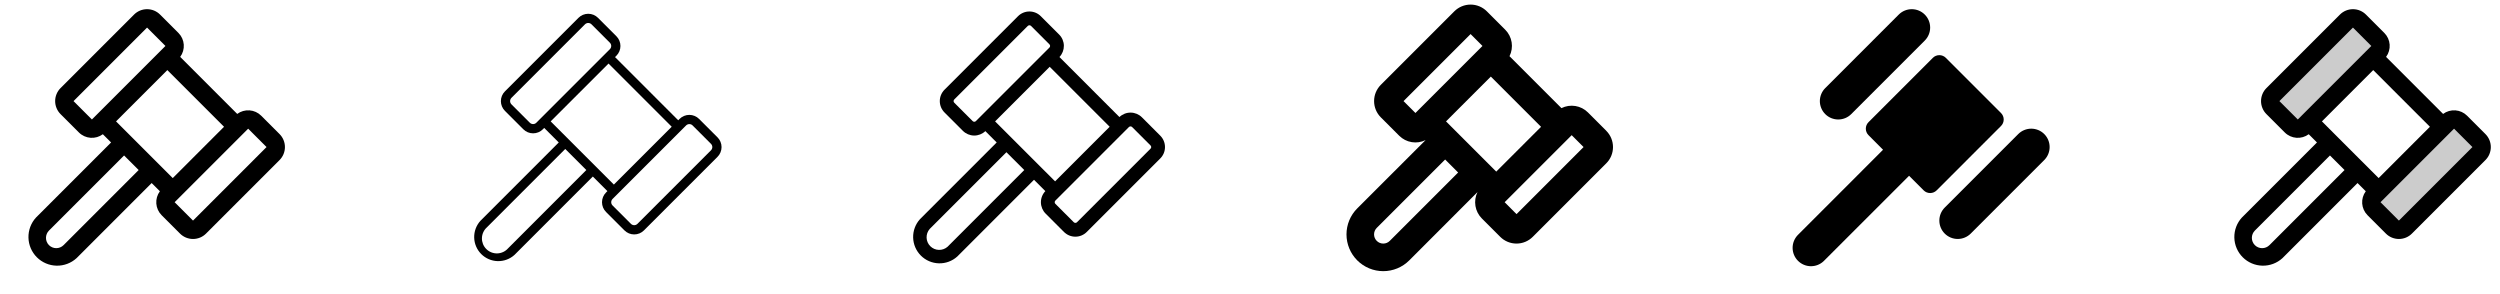 <svg width="272" height="32" viewBox="0 0 272 32" fill="none" xmlns="http://www.w3.org/2000/svg">
<g clip-path="url(#clip0_17_8005)">
<path d="M30.415 14.586L28.415 12.586C28.076 12.247 27.626 12.042 27.148 12.007C26.67 11.972 26.195 12.109 25.81 12.395L19.605 6.19C19.891 5.805 20.029 5.33 19.994 4.852C19.959 4.374 19.754 3.924 19.415 3.585L17.415 1.585C17.229 1.399 17.009 1.252 16.766 1.151C16.523 1.051 16.263 0.999 16.001 0.999C15.738 0.999 15.478 1.051 15.235 1.151C14.992 1.252 14.772 1.399 14.586 1.585L6.586 9.585C6.4 9.771 6.253 9.991 6.153 10.234C6.052 10.477 6 10.737 6 10.999C6 11.262 6.052 11.522 6.153 11.765C6.253 12.008 6.4 12.228 6.586 12.414L8.586 14.414C8.925 14.752 9.375 14.957 9.853 14.992C10.331 15.027 10.805 14.889 11.19 14.604L12.086 15.5L3.914 23.672C3.371 24.266 3.078 25.047 3.096 25.851C3.114 26.655 3.441 27.422 4.01 27.991C4.579 28.56 5.346 28.887 6.15 28.905C6.955 28.923 7.735 28.63 8.329 28.087L16.5 19.915L17.396 20.81C17.11 21.195 16.972 21.67 17.007 22.148C17.042 22.626 17.248 23.076 17.586 23.415L19.586 25.415C19.772 25.601 19.992 25.748 20.235 25.849C20.478 25.949 20.738 26.001 21.001 26.001C21.263 26.001 21.523 25.949 21.766 25.849C22.009 25.748 22.229 25.601 22.415 25.415L30.415 17.415C30.601 17.229 30.748 17.009 30.849 16.766C30.949 16.523 31.001 16.263 31.001 16.001C31.001 15.738 30.949 15.478 30.849 15.235C30.748 14.992 30.601 14.772 30.415 14.586ZM10 13L8 11L16 3L18 5L10 13ZM6.915 26.672C6.704 26.882 6.419 27 6.122 27C5.825 27 5.539 26.882 5.329 26.672C5.12 26.462 5.002 26.177 5.002 25.88C5.002 25.583 5.12 25.298 5.329 25.087L13.5 16.915L15.086 18.5L6.915 26.672ZM12.625 13.207L18.207 7.625L24.375 13.793L18.794 19.375L12.625 13.207ZM21 24L19 22L19.5 21.5L26.5 14.5L27 14L29 16L21 24Z" fill="currentColor"/>
<path d="M78.061 14.94L76.061 12.94C75.922 12.8 75.756 12.689 75.574 12.614C75.392 12.538 75.196 12.499 74.999 12.499C74.801 12.499 74.606 12.538 74.424 12.614C74.241 12.689 74.076 12.8 73.936 12.94L73.79 13.086L66.915 6.211L67.063 6.065C67.202 5.926 67.313 5.76 67.389 5.578C67.465 5.395 67.504 5.2 67.504 5.002C67.504 4.805 67.465 4.61 67.389 4.427C67.313 4.245 67.202 4.079 67.063 3.94L65.063 1.94C64.923 1.8 64.758 1.689 64.575 1.613C64.393 1.538 64.198 1.499 64 1.499C63.803 1.499 63.607 1.538 63.425 1.613C63.243 1.689 63.077 1.8 62.938 1.94L54.938 9.94C54.798 10.079 54.687 10.245 54.611 10.427C54.535 10.61 54.496 10.805 54.496 11.002C54.496 11.2 54.535 11.395 54.611 11.578C54.687 11.76 54.798 11.926 54.938 12.065L56.938 14.065C57.077 14.205 57.243 14.316 57.425 14.392C57.607 14.467 57.803 14.506 58 14.506C58.197 14.506 58.393 14.467 58.575 14.392C58.758 14.316 58.923 14.205 59.063 14.065L59.209 13.918L60.793 15.5L52.268 24.026C51.816 24.526 51.575 25.18 51.592 25.852C51.609 26.525 51.884 27.166 52.36 27.642C52.836 28.118 53.476 28.392 54.149 28.41C54.822 28.427 55.476 28.185 55.975 27.734L64.5 19.207L66.086 20.794L65.939 20.94C65.799 21.079 65.688 21.245 65.612 21.427C65.537 21.61 65.498 21.805 65.498 22.003C65.498 22.2 65.537 22.395 65.612 22.578C65.688 22.76 65.799 22.926 65.939 23.065L67.939 25.065C68.078 25.205 68.244 25.316 68.426 25.392C68.609 25.467 68.804 25.506 69.001 25.506C69.199 25.506 69.394 25.467 69.577 25.392C69.759 25.316 69.924 25.205 70.064 25.065L78.064 17.065C78.204 16.926 78.315 16.76 78.39 16.578C78.466 16.395 78.505 16.2 78.505 16.003C78.505 15.805 78.466 15.61 78.39 15.427C78.315 15.245 78.204 15.079 78.064 14.94H78.061ZM57.646 13.354L55.646 11.354C55.6 11.307 55.563 11.252 55.538 11.191C55.513 11.131 55.5 11.066 55.5 11C55.5 10.934 55.513 10.869 55.538 10.809C55.563 10.748 55.6 10.693 55.646 10.646L63.646 2.646C63.693 2.6 63.748 2.563 63.809 2.538C63.869 2.513 63.934 2.5 64 2.5C64.066 2.5 64.131 2.513 64.192 2.538C64.252 2.563 64.307 2.6 64.354 2.646L66.354 4.646C66.447 4.74 66.5 4.867 66.5 4.999C66.5 5.132 66.447 5.259 66.354 5.352L58.354 13.352C58.307 13.399 58.252 13.436 58.192 13.461C58.131 13.486 58.066 13.5 58 13.5C57.935 13.5 57.87 13.487 57.809 13.462C57.748 13.437 57.693 13.4 57.646 13.354ZM55.271 27.026C55.124 27.191 54.945 27.325 54.745 27.418C54.544 27.512 54.327 27.563 54.105 27.57C53.884 27.576 53.664 27.537 53.459 27.456C53.253 27.374 53.066 27.252 52.91 27.095C52.753 26.939 52.63 26.753 52.548 26.547C52.467 26.342 52.427 26.122 52.434 25.901C52.44 25.679 52.491 25.462 52.584 25.261C52.677 25.061 52.81 24.881 52.975 24.734L61.5 16.207L63.793 18.5L55.271 27.026ZM59.914 13.207L66.208 6.914L73.083 13.789L66.789 20.082L59.914 13.207ZM77.354 16.354L69.354 24.354C69.307 24.4 69.252 24.437 69.192 24.462C69.131 24.487 69.066 24.5 69 24.5C68.934 24.5 68.869 24.487 68.809 24.462C68.748 24.437 68.693 24.4 68.646 24.354L66.646 22.354C66.553 22.26 66.5 22.133 66.5 22.001C66.5 21.868 66.553 21.741 66.646 21.648L74.646 13.648C74.693 13.601 74.748 13.564 74.809 13.539C74.869 13.514 74.934 13.501 75 13.501C75.066 13.501 75.131 13.514 75.192 13.539C75.252 13.564 75.307 13.601 75.354 13.648L77.354 15.648C77.4 15.694 77.437 15.749 77.462 15.81C77.487 15.87 77.501 15.935 77.501 16.001C77.501 16.067 77.487 16.132 77.462 16.193C77.437 16.253 77.4 16.308 77.354 16.355V16.354Z" fill="currentColor"/>
<path d="M126.239 14.762L124.239 12.762C123.916 12.44 123.479 12.256 123.023 12.251C122.566 12.245 122.126 12.419 121.795 12.734L115.266 6.205C115.581 5.874 115.754 5.434 115.749 4.977C115.744 4.521 115.56 4.084 115.237 3.761L113.237 1.761C113.075 1.599 112.882 1.47 112.67 1.382C112.457 1.294 112.23 1.249 112 1.249C111.77 1.249 111.543 1.294 111.33 1.382C111.118 1.47 110.925 1.599 110.762 1.761L102.762 9.761C102.6 9.924 102.471 10.117 102.383 10.329C102.295 10.541 102.25 10.769 102.25 10.999C102.25 11.229 102.295 11.456 102.383 11.668C102.471 11.881 102.6 12.074 102.762 12.236L104.762 14.236C105.086 14.559 105.522 14.742 105.978 14.748C106.435 14.753 106.876 14.58 107.206 14.265L108.44 15.5L100.091 23.849C99.597 24.396 99.332 25.112 99.35 25.849C99.369 26.586 99.67 27.287 100.191 27.809C100.712 28.33 101.414 28.631 102.151 28.65C102.888 28.669 103.604 28.404 104.151 27.91L112.5 19.561L113.734 20.795C113.419 21.125 113.245 21.566 113.251 22.023C113.256 22.479 113.44 22.916 113.762 23.239L115.762 25.239C115.925 25.401 116.118 25.53 116.33 25.618C116.543 25.706 116.77 25.751 117 25.751C117.23 25.751 117.457 25.706 117.67 25.618C117.882 25.53 118.075 25.401 118.237 25.239L126.237 17.239C126.4 17.076 126.529 16.883 126.618 16.671C126.706 16.459 126.751 16.231 126.751 16.001C126.751 15.771 126.706 15.543 126.618 15.331C126.53 15.118 126.401 14.925 126.239 14.762ZM114.794 19.732L108.267 13.207L114.207 7.267L120.732 13.792L114.794 19.732ZM105.824 13.176L103.824 11.176C103.8 11.153 103.782 11.125 103.769 11.095C103.757 11.065 103.75 11.032 103.75 10.999C103.75 10.966 103.757 10.934 103.769 10.904C103.782 10.873 103.8 10.846 103.824 10.822L111.824 2.822C111.847 2.799 111.874 2.781 111.905 2.768C111.935 2.756 111.968 2.749 112.001 2.749C112.033 2.749 112.066 2.756 112.096 2.768C112.127 2.781 112.154 2.799 112.177 2.822L114.177 4.822C114.201 4.846 114.219 4.873 114.232 4.904C114.244 4.934 114.251 4.966 114.251 4.999C114.251 5.032 114.244 5.065 114.232 5.095C114.219 5.125 114.201 5.153 114.177 5.176L106.177 13.176C106.154 13.199 106.127 13.218 106.096 13.23C106.066 13.243 106.033 13.249 106.001 13.249C105.968 13.249 105.935 13.243 105.905 13.23C105.874 13.218 105.847 13.199 105.824 13.176ZM103.091 26.85C102.829 27.079 102.489 27.2 102.141 27.188C101.792 27.176 101.462 27.032 101.215 26.786C100.969 26.539 100.825 26.209 100.813 25.86C100.802 25.512 100.922 25.172 101.151 24.91L109.5 16.561L111.44 18.5L103.091 26.85ZM125.177 16.177L117.177 24.177C117.154 24.201 117.127 24.219 117.096 24.232C117.066 24.244 117.033 24.251 117.001 24.251C116.968 24.251 116.935 24.244 116.905 24.232C116.874 24.219 116.847 24.201 116.824 24.177L114.824 22.177C114.8 22.154 114.782 22.127 114.769 22.096C114.757 22.066 114.75 22.033 114.75 22C114.75 21.968 114.757 21.935 114.769 21.905C114.782 21.875 114.8 21.847 114.824 21.824L122.824 13.824C122.847 13.8 122.874 13.782 122.905 13.769C122.935 13.757 122.968 13.75 123.001 13.75C123.033 13.75 123.066 13.757 123.096 13.769C123.127 13.782 123.154 13.8 123.177 13.824L125.177 15.824C125.201 15.847 125.219 15.874 125.232 15.905C125.244 15.935 125.251 15.968 125.251 16C125.251 16.033 125.244 16.066 125.232 16.096C125.219 16.127 125.201 16.154 125.177 16.177Z" fill="currentColor"/>
<path d="M174.767 14.232L172.767 12.232C172.397 11.862 171.919 11.618 171.402 11.534C170.885 11.449 170.354 11.53 169.885 11.764L164.235 6.114C164.469 5.645 164.55 5.114 164.466 4.597C164.382 4.08 164.138 3.602 163.767 3.231L161.767 1.231C161.299 0.763 160.663 0.499 160 0.499C159.337 0.499 158.701 0.763 158.232 1.231L150.232 9.231C149.764 9.7 149.501 10.336 149.501 10.999C149.501 11.662 149.764 12.297 150.232 12.766L152.232 14.766C152.602 15.136 153.078 15.38 153.594 15.465C154.11 15.55 154.639 15.471 155.107 15.24L147.67 22.672C146.92 23.423 146.498 24.44 146.498 25.501C146.498 26.562 146.92 27.58 147.67 28.33C148.42 29.08 149.438 29.502 150.499 29.502C151.56 29.502 152.577 29.08 153.327 28.33L160.75 20.901C160.521 21.369 160.443 21.897 160.529 22.411C160.614 22.925 160.858 23.4 161.226 23.769L163.226 25.769C163.458 26.001 163.734 26.185 164.037 26.311C164.341 26.437 164.666 26.501 164.994 26.501C165.323 26.501 165.648 26.437 165.951 26.311C166.255 26.185 166.53 26.001 166.762 25.769L174.762 17.769C174.995 17.537 175.179 17.261 175.305 16.958C175.43 16.654 175.495 16.329 175.495 16.001C175.495 15.672 175.43 15.347 175.305 15.044C175.179 14.74 174.995 14.465 174.762 14.232H174.767ZM154 12.293L152.705 11L160 3.706L161.292 5L154 12.293ZM151.205 26.209C151.017 26.396 150.763 26.502 150.498 26.501C150.232 26.501 149.978 26.396 149.791 26.208C149.603 26.02 149.498 25.766 149.498 25.501C149.498 25.235 149.604 24.981 149.791 24.794L157.231 17.354L158.645 18.769L151.205 26.209ZM162.792 18.672L157.327 13.207L162.202 8.332L167.667 13.797L162.792 18.672ZM164.999 23.297L163.706 22L171 14.707L172.292 16L164.999 23.297Z" fill="currentColor"/>
<path d="M198.586 12.414C198.4 12.228 198.253 12.008 198.153 11.765C198.052 11.522 198 11.262 198 10.999C198 10.737 198.052 10.477 198.153 10.234C198.253 9.991 198.4 9.771 198.586 9.585L206.586 1.585C206.961 1.21 207.47 0.999 208.001 0.999C208.531 0.999 209.04 1.21 209.415 1.585C209.79 1.96 210.001 2.469 210.001 2.999C210.001 3.53 209.79 4.039 209.415 4.414L201.415 12.414C201.229 12.6 201.009 12.747 200.766 12.848C200.523 12.948 200.263 13 200.001 13C199.738 13 199.478 12.948 199.235 12.848C198.992 12.747 198.772 12.6 198.586 12.414ZM222.415 14.585C222.229 14.399 222.009 14.252 221.766 14.152C221.523 14.051 221.263 13.999 221.001 13.999C220.738 13.999 220.478 14.051 220.235 14.152C219.992 14.252 219.772 14.399 219.586 14.585L211.586 22.585C211.211 22.96 211.001 23.469 211.001 23.999C211.001 24.529 211.211 25.038 211.586 25.413C211.772 25.598 211.992 25.746 212.235 25.846C212.478 25.947 212.738 25.999 213.001 25.999C213.263 25.999 213.523 25.947 213.766 25.846C214.009 25.746 214.229 25.598 214.415 25.413L222.415 17.413C222.79 17.038 223 16.529 223 15.999C223 15.469 222.79 14.96 222.415 14.585ZM217.707 12.293L211.707 6.293C211.52 6.105 211.266 6 211.001 6C210.735 6 210.481 6.105 210.294 6.293L203.294 13.293C203.106 13.48 203.001 13.734 203.001 13.999C203.001 14.265 203.106 14.519 203.294 14.706L204.875 16.293L195.586 25.586C195.227 25.965 195.03 26.468 195.036 26.989C195.043 27.511 195.253 28.009 195.622 28.378C195.991 28.747 196.489 28.957 197.011 28.964C197.532 28.97 198.036 28.773 198.414 28.414L207.707 19.125L209.294 20.711C209.481 20.899 209.735 21.004 210.001 21.004C210.266 21.004 210.52 20.899 210.707 20.711L217.707 13.711C217.801 13.618 217.875 13.508 217.926 13.386C217.977 13.264 218.003 13.134 218.003 13.002C218.003 12.87 217.977 12.74 217.926 12.618C217.875 12.496 217.801 12.386 217.707 12.293Z" fill="currentColor"/>
<path opacity="0.2" d="M258.708 5.708L250.708 13.708C250.615 13.8 250.504 13.874 250.383 13.925C250.262 13.975 250.131 14.001 250 14.001C249.869 14.001 249.739 13.975 249.617 13.925C249.496 13.874 249.385 13.8 249.293 13.708L247.293 11.708C247.2 11.615 247.126 11.504 247.075 11.383C247.025 11.262 246.999 11.132 246.999 11C246.999 10.869 247.025 10.739 247.075 10.617C247.126 10.496 247.2 10.385 247.293 10.293L255.293 2.293C255.385 2.2 255.496 2.126 255.617 2.075C255.739 2.025 255.869 1.999 256 1.999C256.131 1.999 256.262 2.025 256.383 2.075C256.504 2.126 256.615 2.2 256.708 2.293L258.708 4.293C258.801 4.385 258.874 4.496 258.925 4.617C258.975 4.739 259.001 4.869 259.001 5C259.001 5.131 258.975 5.262 258.925 5.383C258.874 5.504 258.801 5.615 258.708 5.708ZM269.708 15.293L267.708 13.293C267.615 13.2 267.504 13.126 267.383 13.075C267.262 13.025 267.131 12.999 267 12.999C266.869 12.999 266.739 13.025 266.617 13.075C266.496 13.126 266.385 13.2 266.293 13.293L258.293 21.293C258.2 21.385 258.126 21.496 258.075 21.617C258.025 21.738 257.999 21.869 257.999 22C257.999 22.131 258.025 22.262 258.075 22.383C258.126 22.504 258.2 22.615 258.293 22.708L260.293 24.708C260.385 24.8 260.496 24.874 260.617 24.925C260.739 24.975 260.869 25.001 261 25.001C261.131 25.001 261.262 24.975 261.383 24.925C261.504 24.874 261.615 24.8 261.708 24.708L269.708 16.708C269.801 16.615 269.874 16.504 269.925 16.383C269.975 16.262 270.001 16.131 270.001 16C270.001 15.869 269.975 15.739 269.925 15.617C269.874 15.496 269.801 15.385 269.708 15.293Z" fill="currentColor"/>
<path d="M270.415 14.586L268.415 12.586C268.076 12.247 267.626 12.042 267.148 12.007C266.67 11.972 266.195 12.109 265.81 12.395L259.605 6.19C259.891 5.805 260.029 5.33 259.994 4.852C259.959 4.374 259.754 3.924 259.415 3.585L257.415 1.585C257.229 1.399 257.009 1.252 256.766 1.151C256.523 1.051 256.263 0.999 256.001 0.999C255.738 0.999 255.478 1.051 255.235 1.151C254.992 1.252 254.772 1.399 254.586 1.585L246.586 9.585C246.4 9.771 246.253 9.991 246.153 10.234C246.052 10.477 246 10.737 246 10.999C246 11.262 246.052 11.522 246.153 11.765C246.253 12.008 246.4 12.228 246.586 12.414L248.586 14.414C248.925 14.752 249.375 14.957 249.853 14.992C250.331 15.027 250.805 14.889 251.19 14.604L252.086 15.5L243.914 23.672C243.371 24.266 243.078 25.047 243.096 25.851C243.114 26.655 243.441 27.422 244.01 27.991C244.579 28.56 245.346 28.887 246.15 28.905C246.955 28.923 247.735 28.63 248.329 28.087L256.5 19.915L257.396 20.81C257.11 21.195 256.972 21.67 257.007 22.148C257.042 22.626 257.248 23.076 257.586 23.415L259.586 25.415C259.772 25.601 259.992 25.748 260.235 25.849C260.478 25.949 260.738 26.001 261.001 26.001C261.263 26.001 261.523 25.949 261.766 25.849C262.009 25.748 262.229 25.601 262.415 25.415L270.415 17.415C270.601 17.229 270.748 17.009 270.849 16.766C270.949 16.523 271.001 16.263 271.001 16.001C271.001 15.738 270.949 15.478 270.849 15.235C270.748 14.992 270.601 14.772 270.415 14.586ZM250 13L248 11L256 3L258 5L250 13ZM246.915 26.672C246.704 26.882 246.419 27 246.122 27C245.825 27 245.539 26.882 245.329 26.672C245.12 26.462 245.002 26.177 245.002 25.88C245.002 25.583 245.12 25.298 245.329 25.087L253.5 16.915L255.086 18.5L246.915 26.672ZM252.625 13.207L258.207 7.625L264.375 13.793L258.794 19.375L252.625 13.207ZM261 24L259 22L259.5 21.5L266.5 14.5L267 14L269 16L261 24Z" fill="currentColor"/>
</g>
<defs>
<clipPath id="clip0_17_8005">
<rect width="272" height="32" rx="5" fill="white"/>
</clipPath>
</defs>
</svg>
